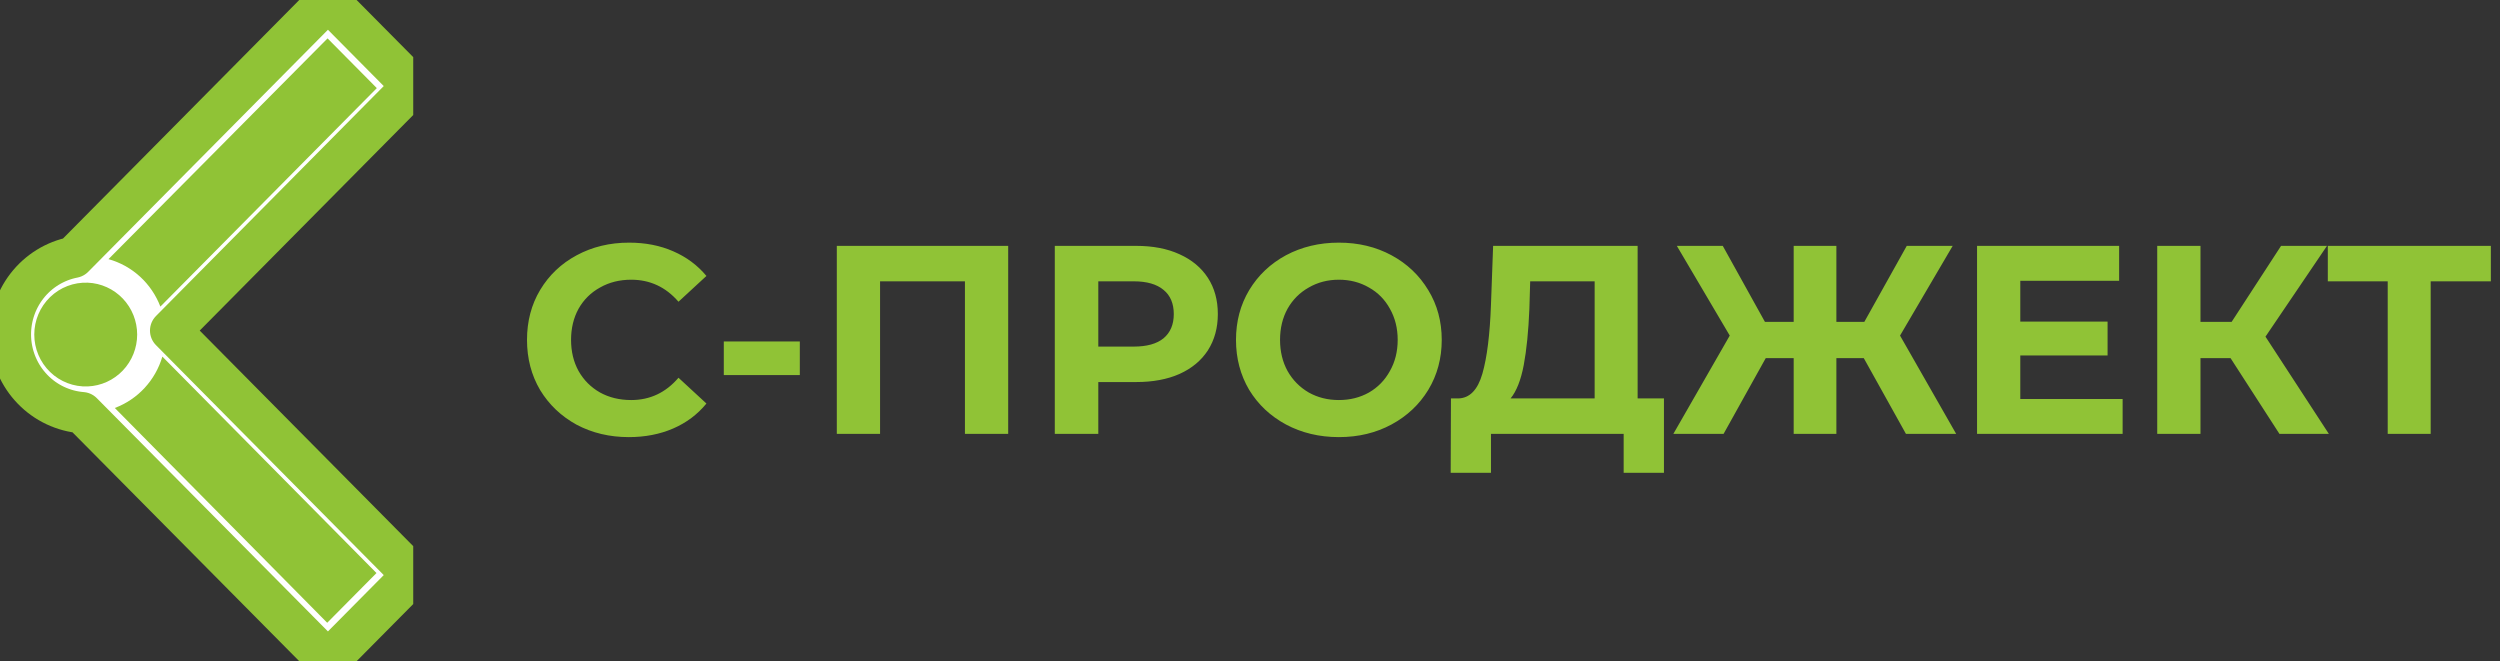 <svg width="121" height="32" viewBox="0 0 121 32" fill="none" xmlns="http://www.w3.org/2000/svg">
<rect x="0" y="0" width="121" height="32" fill="#333333" stroke="none"/>
<g clip-path="url(#clip0)">
<path d="M19.297 28.525L16.556 31.291C16.467 31.382 16.36 31.454 16.243 31.504C16.126 31.553 16 31.579 15.872 31.579C15.745 31.579 15.619 31.553 15.502 31.504C15.384 31.454 15.278 31.382 15.188 31.291L3.975 19.974C3.066 19.902 2.214 19.5 1.577 18.842C0.94 18.185 0.56 17.316 0.509 16.398C0.458 15.479 0.739 14.574 1.299 13.848C1.859 13.123 2.662 12.627 3.557 12.453L15.188 0.71C15.278 0.618 15.384 0.546 15.502 0.496C15.619 0.447 15.745 0.421 15.872 0.421C16 0.421 16.126 0.447 16.243 0.496C16.36 0.546 16.467 0.618 16.556 0.71L19.297 3.475C19.388 3.566 19.459 3.673 19.508 3.792C19.557 3.91 19.583 4.037 19.583 4.166C19.583 4.294 19.557 4.421 19.508 4.54C19.459 4.658 19.388 4.766 19.297 4.856L8.259 16L19.297 27.144C19.388 27.234 19.459 27.342 19.508 27.46C19.557 27.579 19.583 27.706 19.583 27.834C19.583 27.963 19.557 28.09 19.508 28.208C19.459 28.327 19.388 28.434 19.297 28.525Z" fill="white"/>
<path d="M19.297 28.525L16.556 31.291C16.467 31.382 16.36 31.454 16.243 31.504C16.126 31.553 16 31.579 15.872 31.579C15.745 31.579 15.619 31.553 15.502 31.504C15.384 31.454 15.278 31.382 15.188 31.291V31.291L3.975 19.974C3.066 19.902 2.214 19.5 1.577 18.842C0.94 18.185 0.56 17.316 0.509 16.398C0.458 15.479 0.739 14.574 1.299 13.848C1.859 13.123 2.662 12.627 3.557 12.453L15.188 0.71C15.278 0.618 15.384 0.546 15.502 0.496C15.619 0.447 15.745 0.421 15.872 0.421C16 0.421 16.126 0.447 16.243 0.496C16.36 0.546 16.467 0.618 16.556 0.71L19.297 3.475C19.388 3.566 19.459 3.673 19.508 3.792C19.557 3.91 19.583 4.037 19.583 4.166C19.583 4.294 19.557 4.421 19.508 4.54C19.459 4.658 19.388 4.766 19.297 4.856L8.259 16L19.297 27.144C19.388 27.234 19.459 27.342 19.508 27.46C19.557 27.579 19.583 27.706 19.583 27.834C19.583 27.963 19.557 28.09 19.508 28.208C19.459 28.327 19.388 28.434 19.297 28.525V28.525Z" stroke="#90C336" stroke-width="2" stroke-linecap="round" stroke-linejoin="round"/>
<path d="M4.251 13.682C4.893 13.709 5.5 13.985 5.945 14.453C6.39 14.921 6.639 15.544 6.639 16.192C6.639 16.841 6.39 17.465 5.945 17.932C5.5 18.4 4.893 18.676 4.251 18.703C3.916 18.717 3.581 18.662 3.267 18.542C2.954 18.422 2.667 18.24 2.425 18.005C2.183 17.771 1.99 17.489 1.859 17.178C1.727 16.866 1.659 16.531 1.659 16.192C1.659 15.854 1.727 15.519 1.859 15.207C1.99 14.896 2.183 14.614 2.425 14.38C2.667 14.145 2.954 13.963 3.267 13.843C3.581 13.723 3.916 13.668 4.251 13.682ZM7.762 14.839C7.55 14.285 7.213 13.788 6.777 13.389C6.341 12.991 5.818 12.7 5.251 12.542L15.854 1.858L18.238 4.265L7.762 14.839ZM18.222 27.735L15.837 30.142L5.556 19.746C6.105 19.54 6.599 19.209 6.998 18.777C7.398 18.345 7.692 17.825 7.858 17.259L18.222 27.735Z" fill="#90C336"/>
</g>
<path d="M30.434 21.156C29.507 21.156 28.666 20.957 27.912 20.558C27.167 20.151 26.577 19.592 26.144 18.881C25.719 18.162 25.507 17.351 25.507 16.45C25.507 15.549 25.719 14.743 26.144 14.032C26.577 13.313 27.167 12.754 27.912 12.355C28.666 11.948 29.511 11.744 30.447 11.744C31.236 11.744 31.946 11.883 32.579 12.16C33.22 12.437 33.758 12.836 34.191 13.356L32.839 14.604C32.224 13.893 31.461 13.538 30.551 13.538C29.988 13.538 29.485 13.664 29.043 13.915C28.601 14.158 28.254 14.5 28.003 14.942C27.76 15.384 27.639 15.887 27.639 16.45C27.639 17.013 27.76 17.516 28.003 17.958C28.254 18.4 28.601 18.747 29.043 18.998C29.485 19.241 29.988 19.362 30.551 19.362C31.461 19.362 32.224 19.002 32.839 18.283L34.191 19.531C33.758 20.06 33.22 20.463 32.579 20.74C31.938 21.017 31.223 21.156 30.434 21.156ZM35.032 16.528H38.711V18.153H35.032V16.528ZM48.796 11.9V21H46.703V13.616H42.595V21H40.502V11.9H48.796ZM54.991 11.9C55.797 11.9 56.495 12.034 57.084 12.303C57.682 12.572 58.141 12.953 58.462 13.447C58.783 13.941 58.943 14.526 58.943 15.202C58.943 15.869 58.783 16.454 58.462 16.957C58.141 17.451 57.682 17.832 57.084 18.101C56.495 18.361 55.797 18.491 54.991 18.491H53.158V21H51.052V11.9H54.991ZM54.874 16.775C55.507 16.775 55.988 16.641 56.317 16.372C56.646 16.095 56.811 15.705 56.811 15.202C56.811 14.691 56.646 14.301 56.317 14.032C55.988 13.755 55.507 13.616 54.874 13.616H53.158V16.775H54.874ZM64.801 21.156C63.856 21.156 63.003 20.952 62.24 20.545C61.486 20.138 60.892 19.579 60.459 18.868C60.035 18.149 59.822 17.343 59.822 16.45C59.822 15.557 60.035 14.756 60.459 14.045C60.892 13.326 61.486 12.762 62.24 12.355C63.003 11.948 63.856 11.744 64.801 11.744C65.746 11.744 66.595 11.948 67.349 12.355C68.103 12.762 68.697 13.326 69.13 14.045C69.564 14.756 69.78 15.557 69.78 16.45C69.78 17.343 69.564 18.149 69.13 18.868C68.697 19.579 68.103 20.138 67.349 20.545C66.595 20.952 65.746 21.156 64.801 21.156ZM64.801 19.362C65.338 19.362 65.824 19.241 66.257 18.998C66.691 18.747 67.028 18.4 67.271 17.958C67.522 17.516 67.648 17.013 67.648 16.45C67.648 15.887 67.522 15.384 67.271 14.942C67.028 14.5 66.691 14.158 66.257 13.915C65.824 13.664 65.338 13.538 64.801 13.538C64.264 13.538 63.779 13.664 63.345 13.915C62.912 14.158 62.569 14.5 62.318 14.942C62.075 15.384 61.954 15.887 61.954 16.45C61.954 17.013 62.075 17.516 62.318 17.958C62.569 18.4 62.912 18.747 63.345 18.998C63.779 19.241 64.264 19.362 64.801 19.362ZM80.535 19.284V22.885H78.585V21H72.163V22.885H70.213L70.226 19.284H70.59C71.136 19.267 71.521 18.868 71.747 18.088C71.972 17.308 72.111 16.194 72.163 14.747L72.267 11.9H79.261V19.284H80.535ZM74.022 14.942C73.978 16.025 73.887 16.935 73.749 17.672C73.61 18.4 73.398 18.937 73.112 19.284H77.181V13.616H74.061L74.022 14.942ZM90.207 17.334H88.881V21H86.814V17.334H85.462L83.421 21H80.99L83.72 16.242L81.159 11.9H83.382L85.423 15.579H86.814V11.9H88.881V15.579H90.233L92.287 11.9H94.51L91.962 16.242L94.679 21H92.248L90.207 17.334ZM102.735 19.31V21H95.689V11.9H102.566V13.59H97.782V15.566H102.007V17.204H97.782V19.31H102.735ZM107.959 17.334H106.503V21H104.41V11.9H106.503V15.579H108.011L110.403 11.9H112.626L109.649 16.294L112.717 21H110.325L107.959 17.334ZM120.557 13.616H117.645V21H115.565V13.616H112.666V11.9H120.557V13.616Z" fill="#90C336"/>
<defs>
<clipPath id="clip0">
<rect width="20" height="32" fill="white"/>
</clipPath>
</defs>
</svg>
